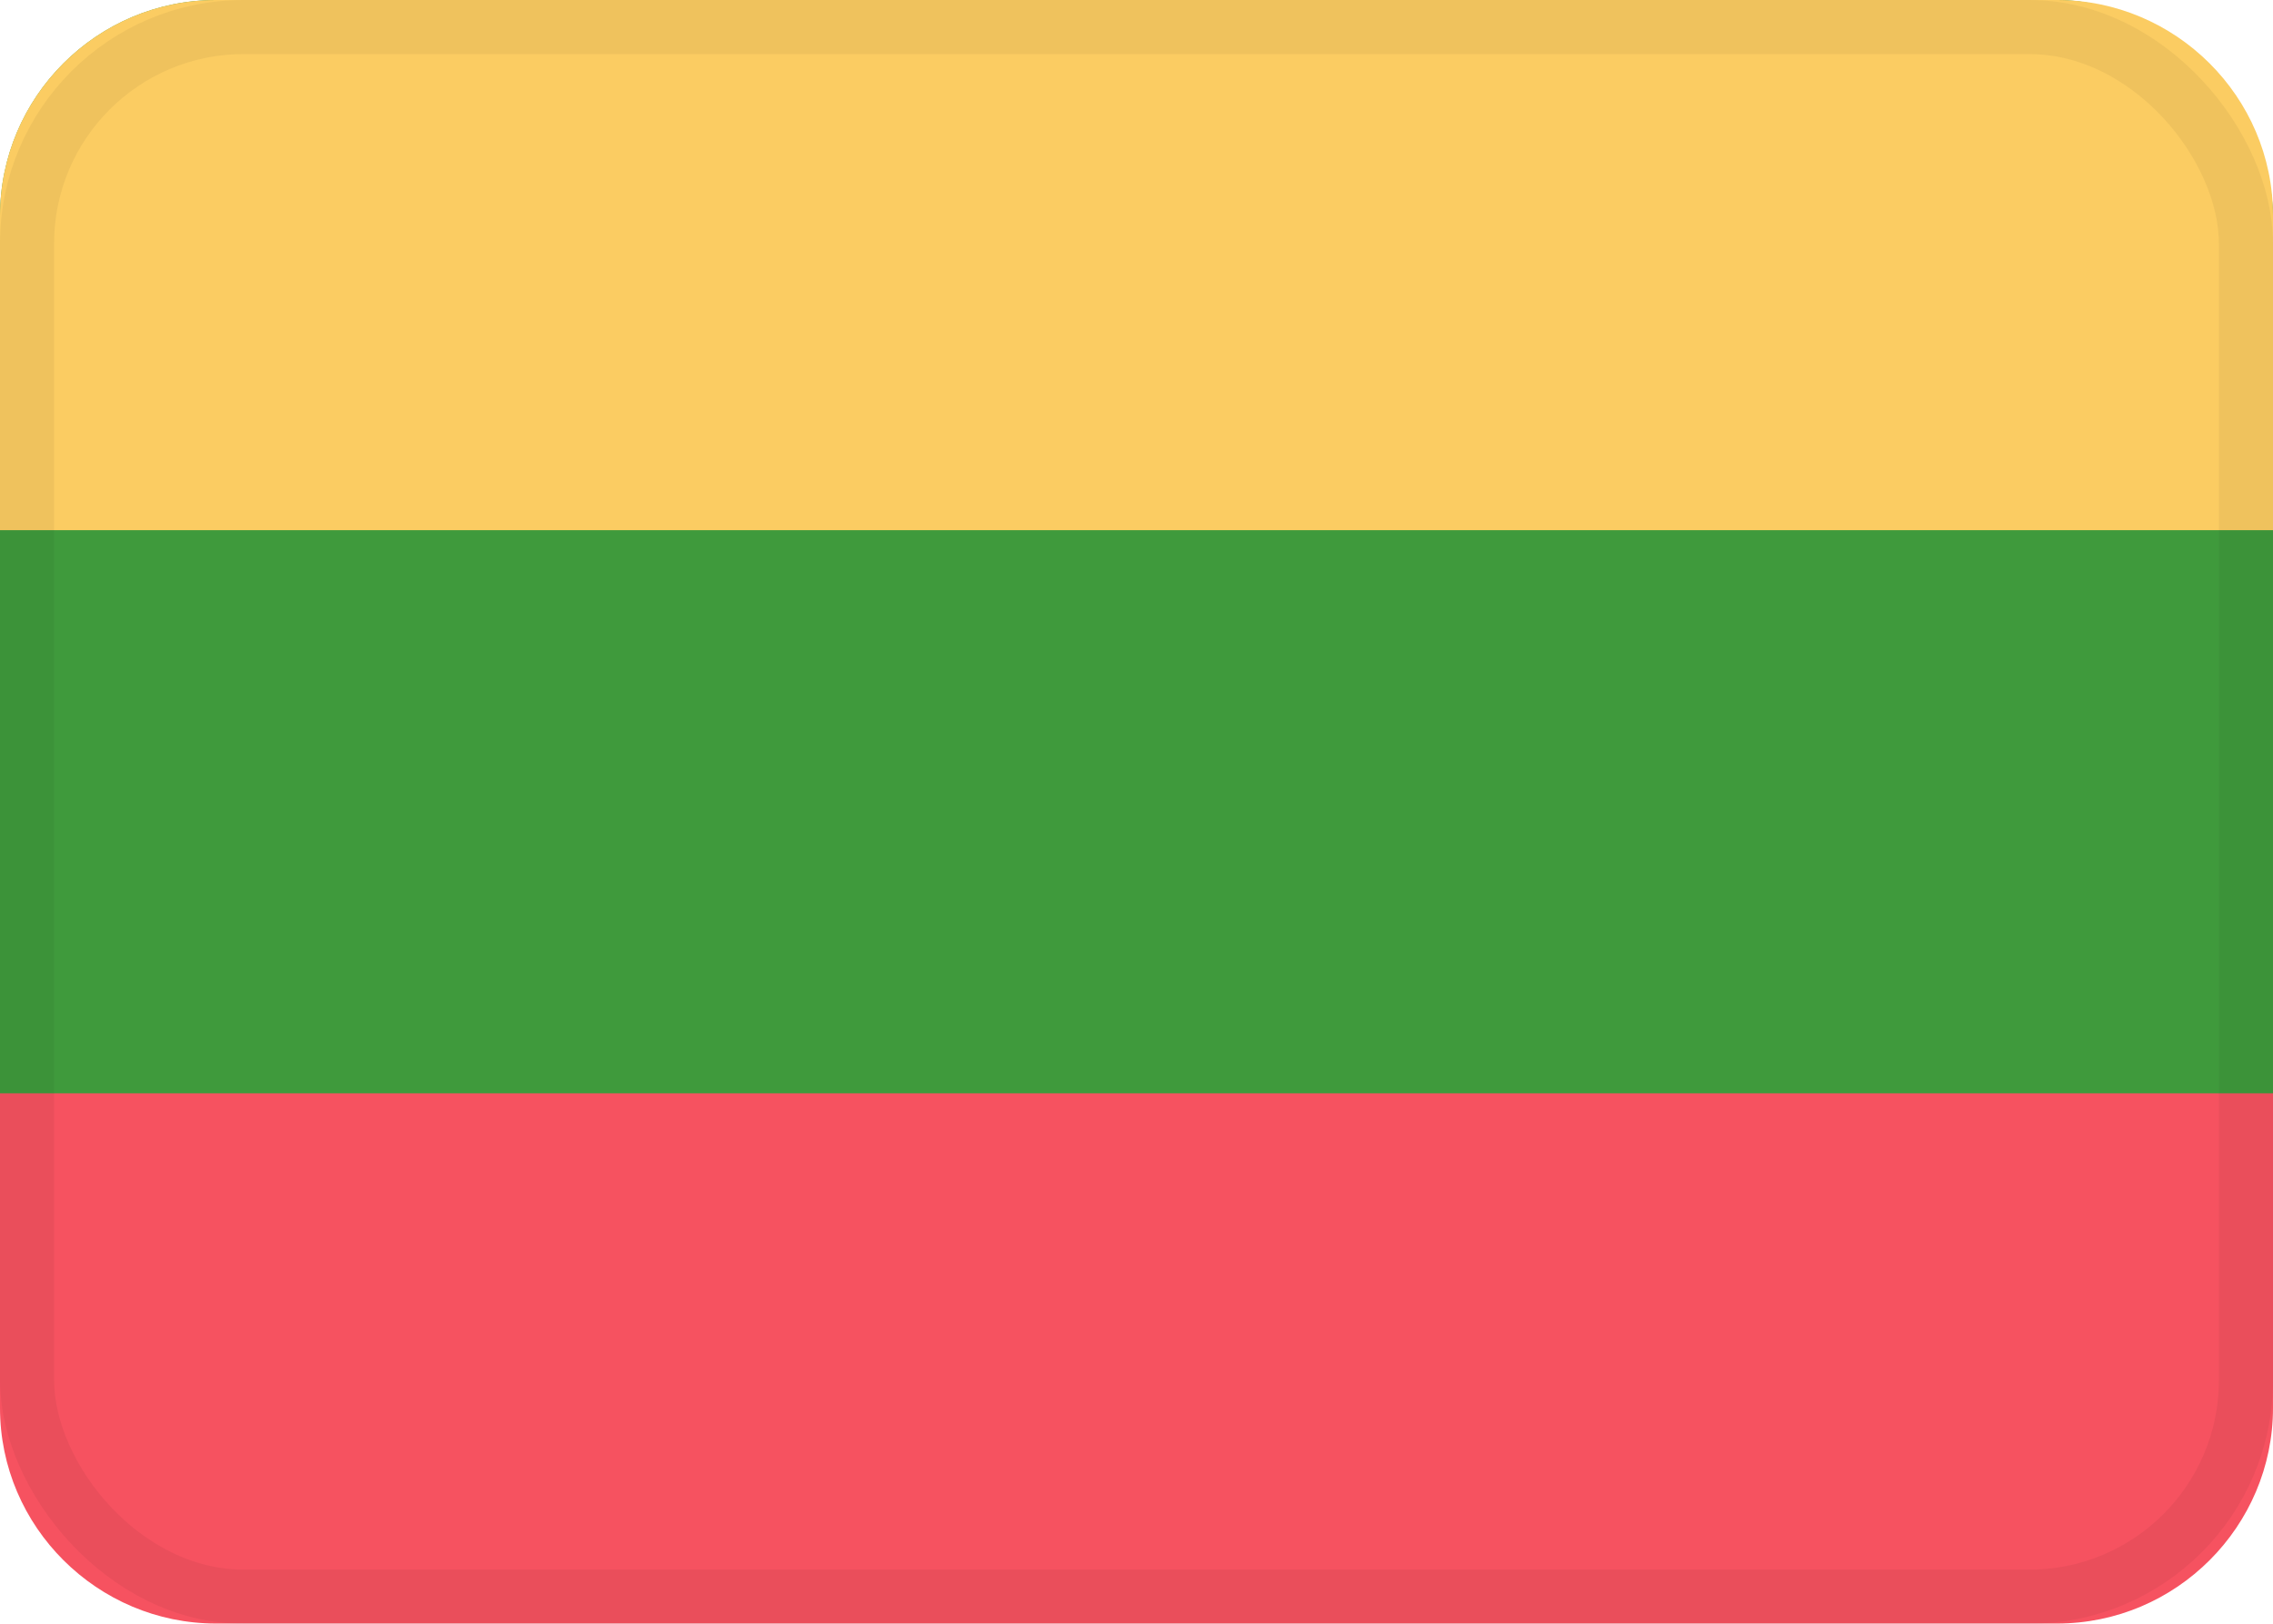 <?xml version="1.0" encoding="UTF-8"?>
<svg width="21px" height="15px" viewBox="0 0 21 15" version="1.1" xmlns="http://www.w3.org/2000/svg" xmlns:xlink="http://www.w3.org/1999/xlink">
    <!-- Generator: Sketch 48.2 (47327) - http://www.bohemiancoding.com/sketch -->
    <title>LT</title>
    <desc>Created with Sketch.</desc>
    <defs>
        <rect id="path-1" x="0" y="0" width="21" height="14.693" rx="2"></rect>
        <rect id="path-3" x="0" y="0" width="21" height="15" rx="2"></rect>
    </defs>
    <g id="Server-Location-Full-List" stroke="none" stroke-width="1" fill="none" fill-rule="evenodd" transform="translate(-19, -1416)">
        <g id="banners" transform="translate(18, 256)">
            <g id="LT" transform="translate(1, 1160)">
                <mask id="mask-2" fill="white">
                    <use xlink:href="#path-1"></use>
                </mask>
                <use id="background" fill="#3F9A3C" xlink:href="#path-1"></use>
                <path d="M0,10.1 L0,13.006 C0,14.106 0.902,14.998 1.995,14.998 L19.005,14.998 C20.107,14.998 21,14.099 21,13.006 L21,10.1 L0,10.1 Z" id="bottom" fill="#F65260"></path>
                <path d="M1.995,0 C0.893,0 0,0.898 0,1.992 L0,4.898 L21,4.898 L21,1.992 C21,0.892 20.098,0 19.005,0 L1.995,0 Z" id="top" fill="#FBCC62"></path>
                <mask id="mask-4" fill="white">
                    <use xlink:href="#path-3"></use>
                </mask>
                <rect stroke-opacity="0.05" stroke="#000000" stroke-width="0.5" x="0.25" y="0.25" width="20.5" height="14.5" rx="2"></rect>
            </g>
        </g>
    </g>
</svg>